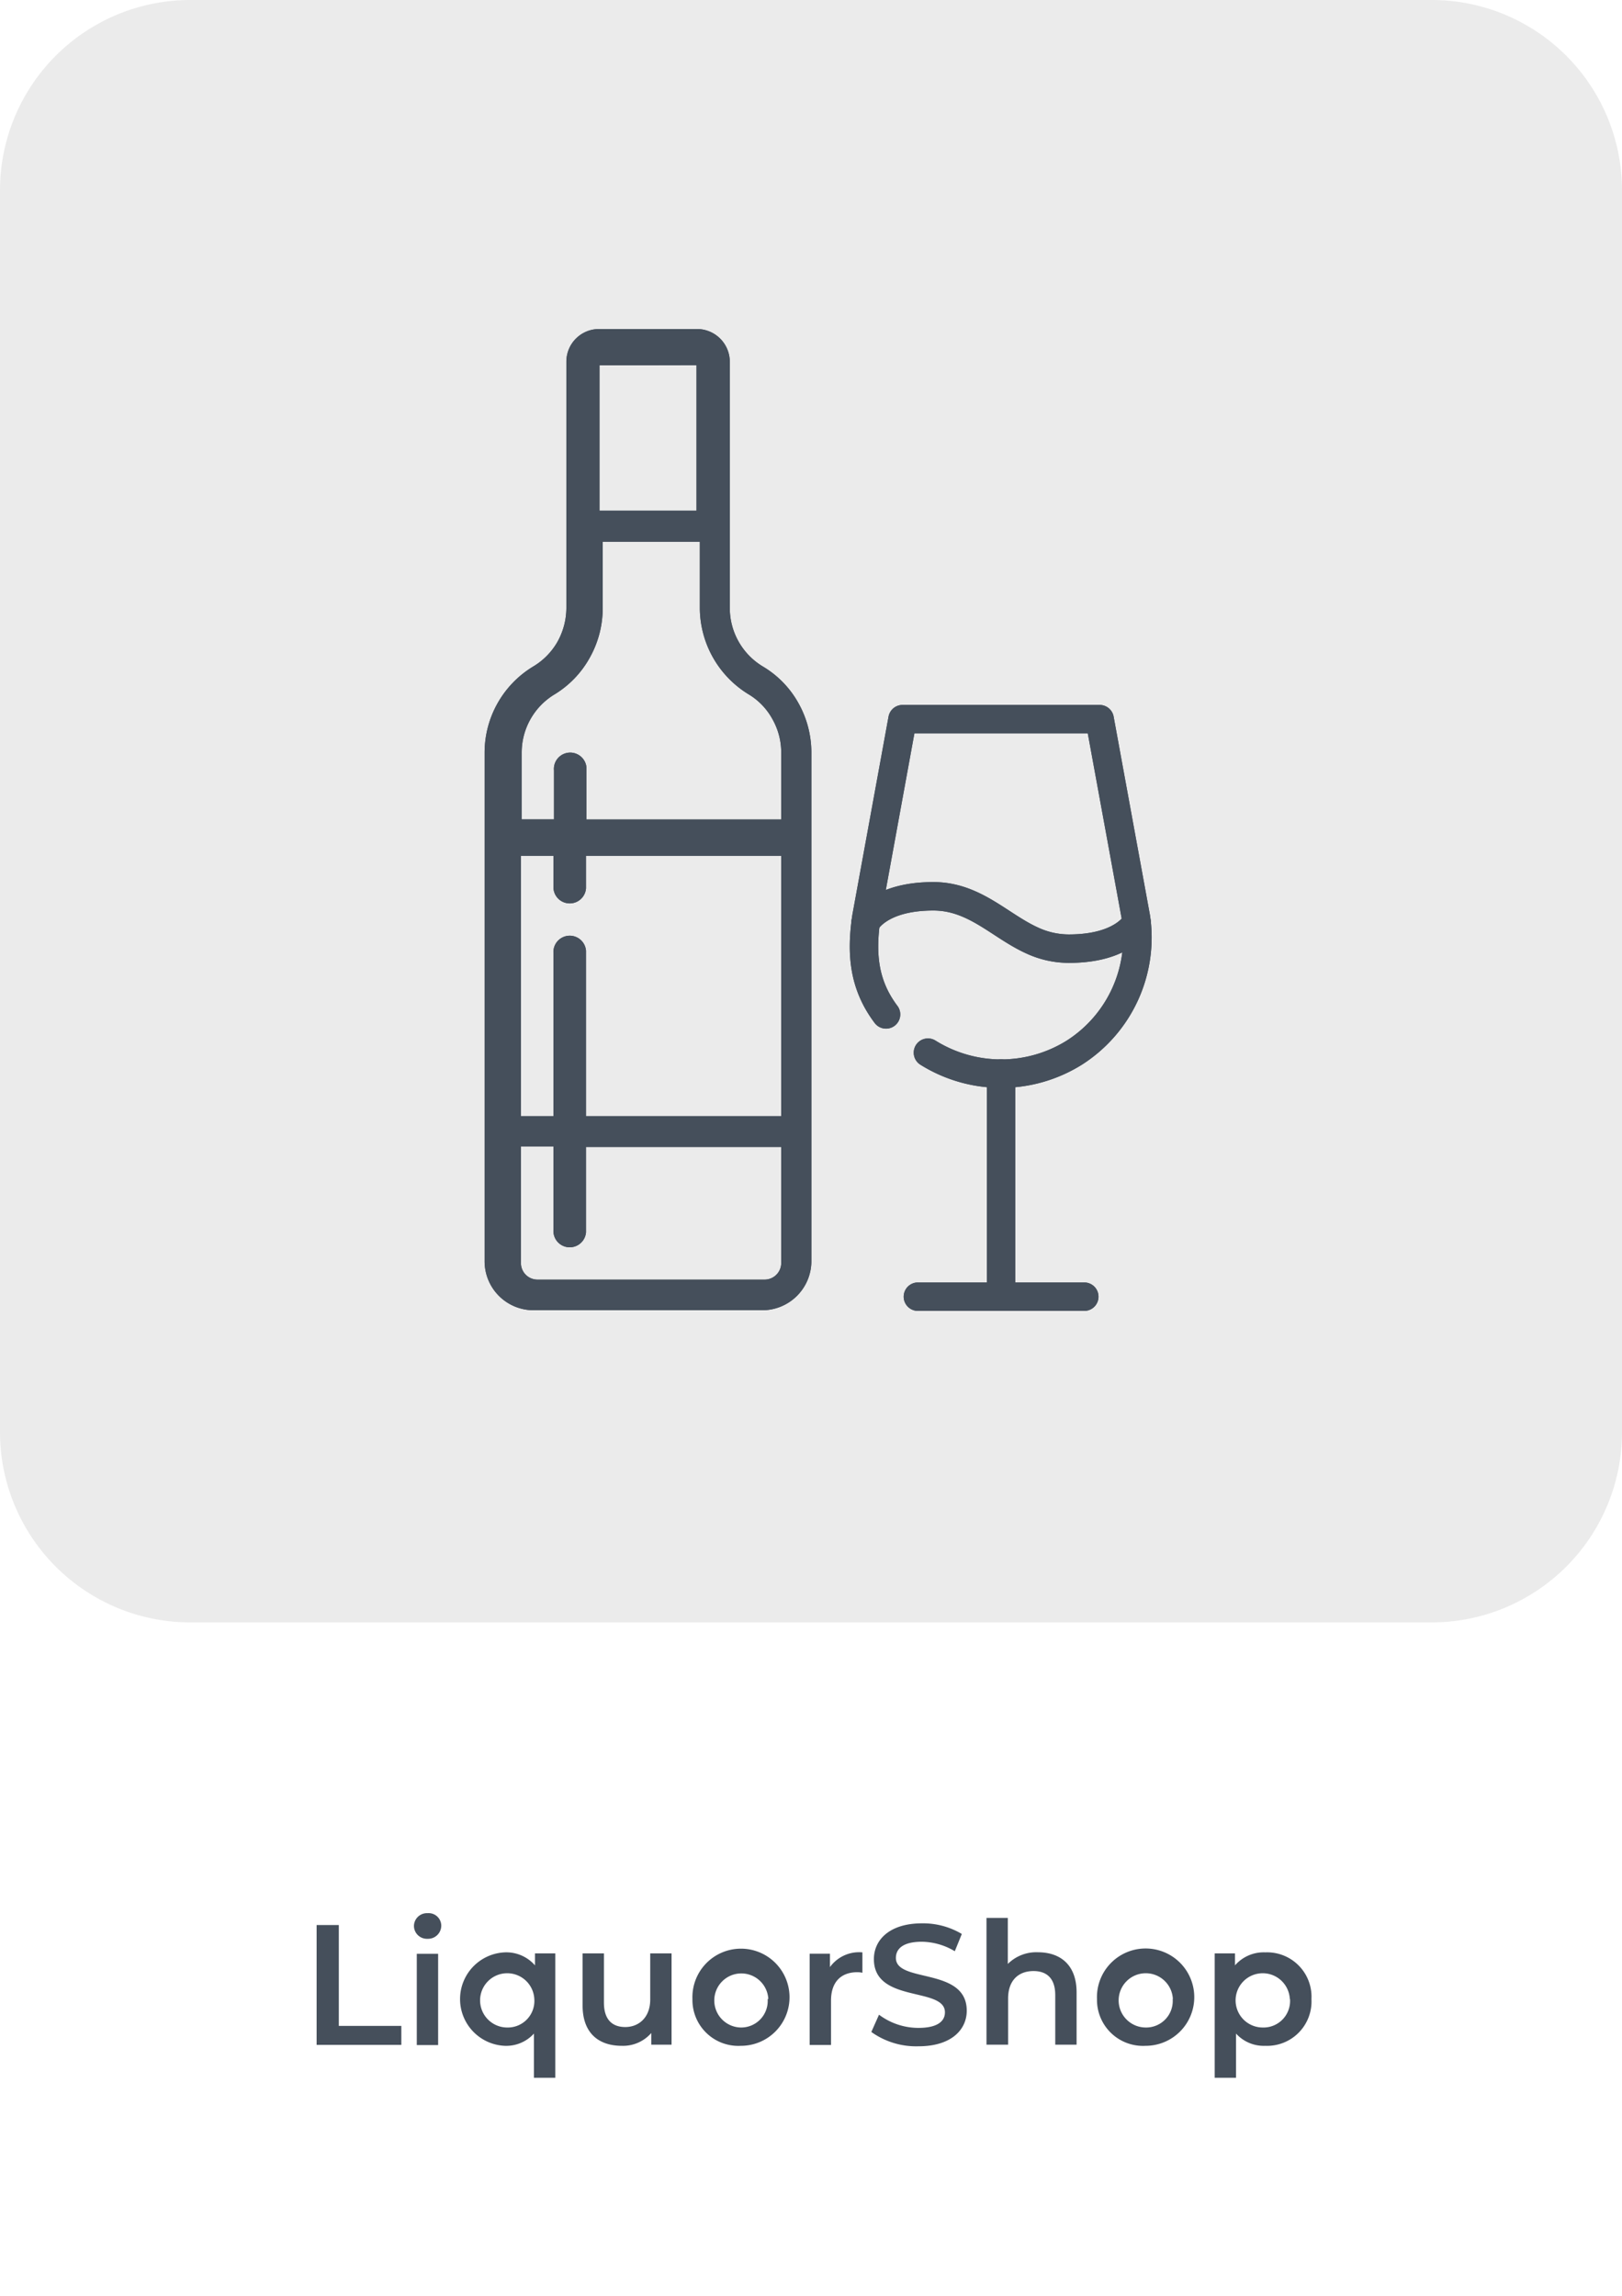 <svg xmlns="http://www.w3.org/2000/svg" viewBox="0 0 171 242"><defs><style>.cls-1{fill:#d8d8d8;fill-opacity:0.5;}.cls-2,.cls-4{fill:#454f5b;}.cls-3{fill:none;stroke:#454f5b;stroke-linecap:round;stroke-linejoin:round;stroke-width:3px;}.cls-4{fill-rule:evenodd;}</style></defs><g id="Layer_2" data-name="Layer 2"><path class="cls-1" d="M20,0H151a20.06,20.06,0,0,1,20,20V151a20.06,20.06,0,0,1-20,20H20A20.06,20.06,0,0,1,0,151V20A20.06,20.06,0,0,1,20,0Z"/><path class="cls-2" d="M33.38,202.9h2.34v10.63h6.59v2H33.38Z"/><path class="cls-2" d="M43.64,203a1.37,1.37,0,0,1,1.44-1.35,1.33,1.33,0,0,1,1.44,1.29,1.39,1.39,0,0,1-1.44,1.41A1.37,1.37,0,0,1,43.64,203Zm.3,2.93h2.25v9.62H43.94Z"/><path class="cls-2" d="M58.54,205.89V219H56.29v-4.66a3.94,3.94,0,0,1-3.08,1.29,4.93,4.93,0,0,1,0-9.85,4,4,0,0,1,3.19,1.37v-1.26Zm-2.21,4.81a2.86,2.86,0,1,0-2.86,3A2.8,2.8,0,0,0,56.33,210.7Z"/><path class="cls-2" d="M70.8,205.89v9.62H68.66v-1.23a3.94,3.94,0,0,1-3.1,1.35c-2.46,0-4.14-1.35-4.14-4.25v-5.49h2.25v5.19c0,1.74.83,2.57,2.25,2.57s2.63-1,2.63-2.9v-4.86Z"/><path class="cls-2" d="M73,210.7a5.12,5.12,0,1,1,5.11,4.93A4.84,4.84,0,0,1,73,210.7Zm8,0a2.85,2.85,0,1,0-2.86,3A2.8,2.8,0,0,0,80.93,210.7Z"/><path class="cls-2" d="M90.92,205.78v2.15a2.52,2.52,0,0,0-.52-.06c-1.71,0-2.79,1-2.79,3v4.67H85.36v-9.62H87.5v1.41A3.79,3.79,0,0,1,90.92,205.78Z"/><path class="cls-2" d="M91.86,214.17l.81-1.82a6.92,6.92,0,0,0,4.16,1.39c2,0,2.79-.7,2.79-1.64,0-2.72-7.49-.93-7.49-5.61,0-2,1.62-3.77,5.08-3.77a8,8,0,0,1,4.19,1.12l-.74,1.82a6.93,6.93,0,0,0-3.47-1c-2,0-2.74.75-2.74,1.71,0,2.68,7.47.93,7.47,5.56,0,2-1.63,3.75-5.09,3.75A8.12,8.12,0,0,1,91.86,214.17Z"/><path class="cls-2" d="M113.5,210v5.51h-2.25v-5.23c0-1.71-.85-2.53-2.29-2.53-1.6,0-2.68,1-2.68,2.89v4.87H104V202.15h2.25V207a4.25,4.25,0,0,1,3.2-1.23C111.79,205.78,113.5,207.1,113.5,210Z"/><path class="cls-2" d="M115.65,210.7a5.13,5.13,0,1,1,5.12,4.93A4.85,4.85,0,0,1,115.65,210.7Zm8,0a2.86,2.86,0,1,0-2.86,3A2.8,2.8,0,0,0,123.63,210.7Z"/><path class="cls-2" d="M138.26,210.7a4.68,4.68,0,0,1-4.87,4.93,3.94,3.94,0,0,1-3.08-1.29V219h-2.25V205.89h2.14v1.26a4,4,0,0,1,3.19-1.37A4.68,4.68,0,0,1,138.26,210.7Zm-2.28,0a2.86,2.86,0,1,0-2.85,3A2.8,2.8,0,0,0,136,210.7Z"/><path class="cls-3" d="M105.54,113.16v23.48"/><path class="cls-3" d="M96.77,136.67h17.54"/><path class="cls-3" d="M93.41,106.92c-2.34-3.11-2.64-6.36-2.08-10.2L95.15,75.8h20.78l3.83,20.92a14.39,14.39,0,0,1-6.5,14.23,14.56,14.56,0,0,1-15.43,0"/><path class="cls-3" d="M91.26,97.23s1.35-2.76,7.14-2.76c4.34,0,7,3.11,10.42,4.66a9.21,9.21,0,0,0,3.86.86c5.79,0,7.14-2.76,7.14-2.76"/><path class="cls-4" d="M76.94,38.1a3.46,3.46,0,0,0-3.4-3.42H63.15a3.44,3.44,0,0,0-3.44,3.42v26a7.38,7.38,0,0,1-.93,3.53,7.17,7.17,0,0,1-2.55,2.61,10.61,10.61,0,0,0-5.14,9.09v53.55a5.16,5.16,0,0,0,5.12,5.22H80.38a5.18,5.18,0,0,0,5.16-5.18V79.34a10.67,10.67,0,0,0-1.37-5.24,10.32,10.32,0,0,0-3.76-3.86,7.18,7.18,0,0,1-3.47-6.14Zm-3.51.39V53.82H63.21V38.51ZM61.78,93.63a1.72,1.72,0,0,1-3.43,0V90.2H54.92v27.44h3.43V100.49a1.72,1.72,0,1,1,3.43-.29v17.44H82.36V90.2H61.78Zm18.87,41.24h-24a1.74,1.74,0,0,1-1.73-1.75h0V120.83h3.43v8.77a1.72,1.72,0,0,0,3.43.29v-9H82.36V133.1a1.75,1.75,0,0,1-1.71,1.77Zm.78-59.08a6.91,6.91,0,0,0-2.51-2.61,10.71,10.71,0,0,1-5.14-9.08v-7H63.54v7a10.66,10.66,0,0,1-1.37,5.23,10.4,10.4,0,0,1-3.76,3.89A7.17,7.17,0,0,0,55,79.36v7h3.4V81.19a1.72,1.72,0,1,1,3.43-.29v5.47H82.36v-7A7.14,7.14,0,0,0,81.43,75.79Z"/><path class="cls-3" d="M105.54,113.16v23.48"/><path class="cls-3" d="M96.77,136.67h17.54"/><path class="cls-3" d="M93.41,106.92c-2.34-3.11-2.64-6.36-2.08-10.2L95.15,75.8h20.78l3.83,20.92a14.39,14.39,0,0,1-6.5,14.23,14.56,14.56,0,0,1-15.43,0"/><path class="cls-3" d="M91.27,97.23s1.34-2.76,7.13-2.76c4.35,0,7,3.11,10.42,4.66a9.21,9.21,0,0,0,3.86.86c5.79,0,7.14-2.76,7.14-2.76"/><path class="cls-4" d="M76.94,38.1a3.46,3.46,0,0,0-3.4-3.42H63.15a3.44,3.44,0,0,0-3.44,3.42v26a7.38,7.38,0,0,1-.93,3.53,7.17,7.17,0,0,1-2.55,2.61,10.61,10.61,0,0,0-5.14,9.09v53.55a5.16,5.16,0,0,0,5.12,5.22H80.38a5.18,5.18,0,0,0,5.16-5.18V79.34a10.67,10.67,0,0,0-1.37-5.24,10.32,10.32,0,0,0-3.76-3.86,7.18,7.18,0,0,1-3.47-6.14Zm-3.51.39V53.82H63.21V38.51ZM61.78,93.63a1.72,1.72,0,0,1-3.43,0V90.2H54.92v27.44h3.43V100.49a1.72,1.72,0,1,1,3.43-.29v17.44H82.36V90.2H61.78Zm18.87,41.24h-24a1.74,1.74,0,0,1-1.73-1.75h0V120.83h3.43v8.77a1.72,1.72,0,0,0,3.43.29v-9H82.36V133.1a1.75,1.75,0,0,1-1.71,1.77Zm.78-59.08a6.91,6.91,0,0,0-2.51-2.61,10.71,10.71,0,0,1-5.14-9.08v-7H63.54v7a10.66,10.66,0,0,1-1.37,5.23,10.4,10.4,0,0,1-3.76,3.89A7.17,7.17,0,0,0,55,79.36v7h3.4V81.19a1.72,1.72,0,1,1,3.43-.29v5.47H82.36v-7A7.14,7.14,0,0,0,81.43,75.79Z"/></g></svg>